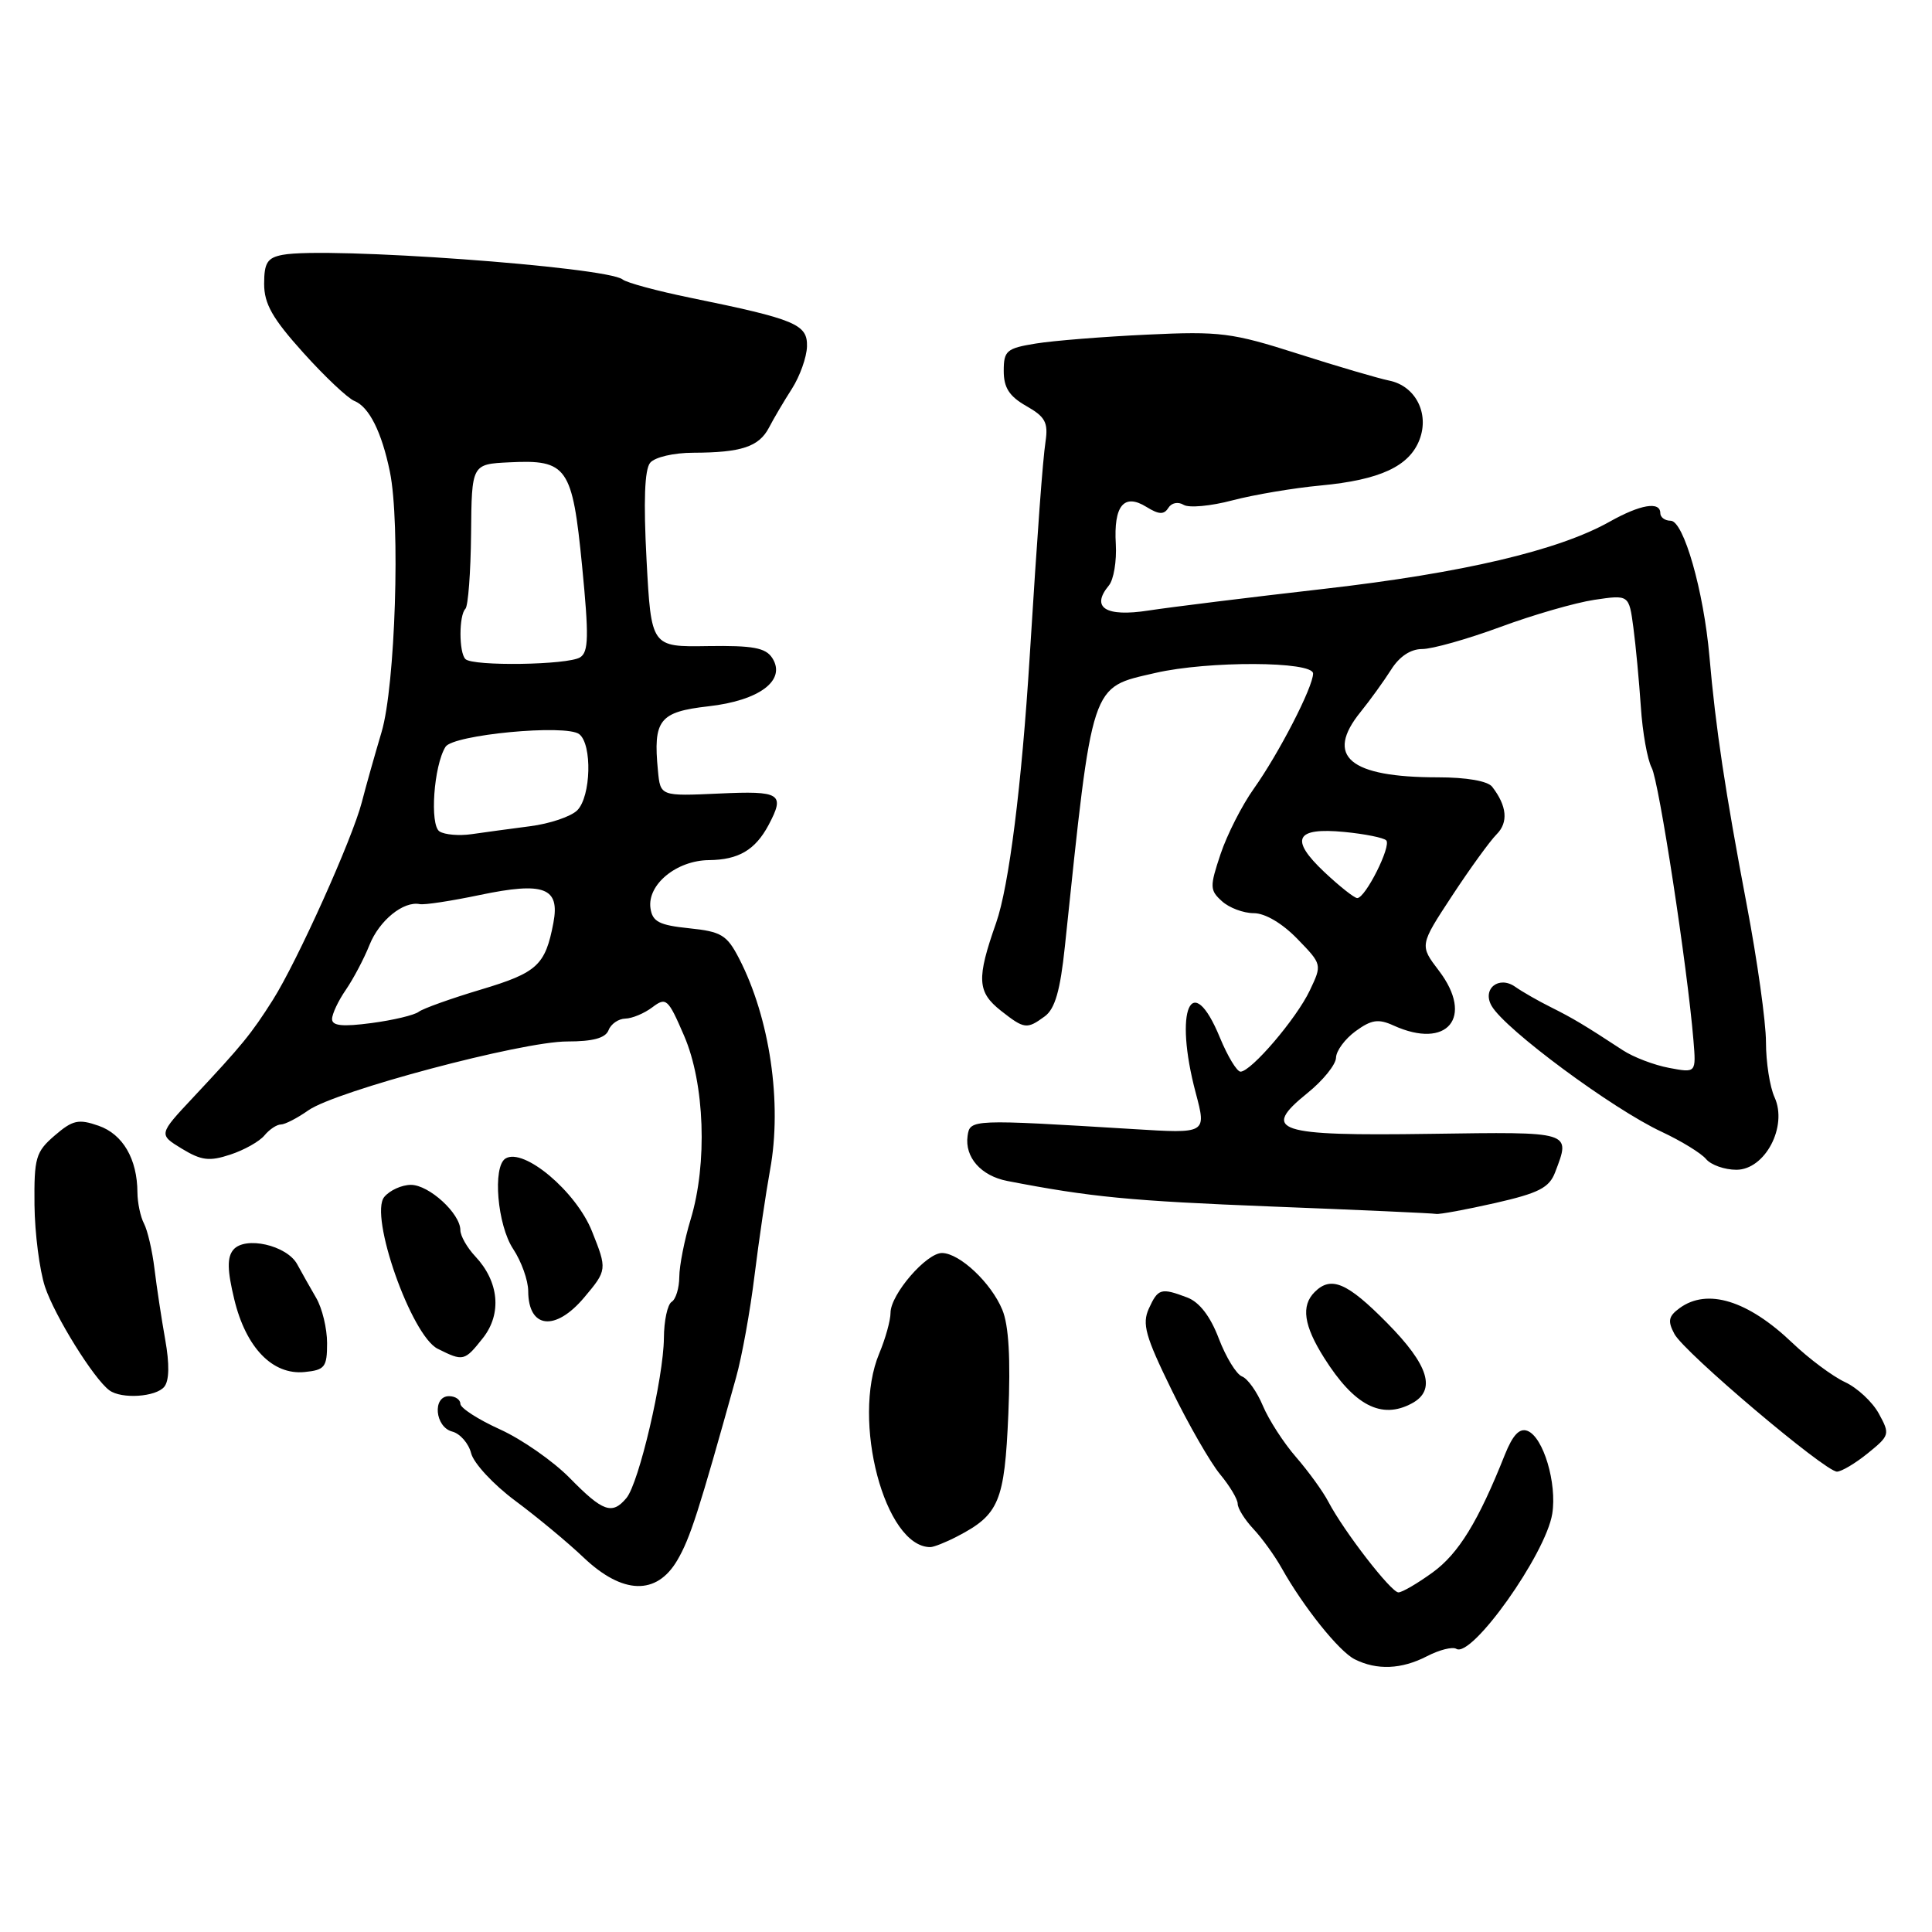 <?xml version="1.0" encoding="UTF-8" standalone="no"?>
<!DOCTYPE svg PUBLIC "-//W3C//DTD SVG 1.1//EN" "http://www.w3.org/Graphics/SVG/1.1/DTD/svg11.dtd" >
<svg xmlns="http://www.w3.org/2000/svg" xmlns:xlink="http://www.w3.org/1999/xlink" version="1.1" viewBox="0 0 256 256">
 <g >
 <path fill="currentColor"
d=" M 189.08 219.46 C 190.72 218.61 192.47 218.17 192.97 218.48 C 195.01 219.74 204.81 205.95 205.68 200.59 C 206.33 196.55 204.50 190.41 202.40 189.60 C 201.34 189.19 200.45 190.14 199.40 192.76 C 195.89 201.59 193.27 205.86 189.84 208.35 C 187.83 209.81 185.79 211.00 185.30 211.00 C 184.33 211.00 178.08 202.92 176.02 199.00 C 175.30 197.62 173.37 194.96 171.73 193.07 C 170.09 191.19 168.12 188.13 167.34 186.28 C 166.57 184.43 165.33 182.68 164.58 182.39 C 163.83 182.11 162.45 179.85 161.50 177.37 C 160.38 174.42 158.94 172.55 157.33 171.93 C 153.84 170.61 153.45 170.72 152.23 173.39 C 151.31 175.42 151.76 177.05 155.23 184.14 C 157.47 188.74 160.37 193.77 161.65 195.33 C 162.94 196.88 164.00 198.65 164.00 199.26 C 164.00 199.87 164.93 201.36 166.07 202.58 C 167.21 203.79 168.90 206.13 169.82 207.77 C 172.73 212.96 177.43 218.82 179.50 219.86 C 182.44 221.34 185.71 221.20 189.08 219.46 Z  M 89.74 206.75 C 91.45 203.84 92.58 200.32 97.54 182.50 C 98.31 179.75 99.41 173.68 99.98 169.00 C 100.56 164.32 101.49 158.03 102.04 155.00 C 103.66 146.16 102.01 134.90 97.93 127.00 C 96.32 123.89 95.59 123.44 91.31 123.00 C 87.34 122.59 86.45 122.13 86.19 120.34 C 85.75 117.21 89.64 114.01 93.94 113.97 C 97.86 113.93 100.07 112.63 101.84 109.32 C 104.05 105.15 103.46 104.77 95.25 105.15 C 87.50 105.50 87.50 105.50 87.18 102.11 C 86.53 95.39 87.36 94.33 93.86 93.59 C 100.65 92.83 104.22 90.13 102.33 87.19 C 101.45 85.83 99.77 85.52 93.77 85.61 C 86.29 85.73 86.29 85.73 85.67 74.18 C 85.26 66.42 85.41 62.21 86.15 61.32 C 86.76 60.58 89.28 59.99 91.87 59.99 C 98.24 59.97 100.56 59.20 101.89 56.67 C 102.51 55.47 103.88 53.15 104.94 51.50 C 105.99 49.85 106.89 47.33 106.93 45.91 C 107.01 42.97 105.44 42.31 91.50 39.46 C 87.10 38.56 83.05 37.47 82.50 37.03 C 80.37 35.35 43.24 32.66 37.44 33.77 C 35.43 34.15 35.00 34.82 35.00 37.61 C 35.00 40.26 36.10 42.20 40.19 46.74 C 43.04 49.91 46.09 52.78 46.96 53.13 C 48.91 53.91 50.58 57.25 51.66 62.50 C 53.07 69.33 52.38 90.90 50.56 97.00 C 49.66 100.03 48.48 104.20 47.95 106.27 C 46.69 111.16 39.40 127.36 36.15 132.50 C 33.29 137.01 32.11 138.46 25.60 145.41 C 21.00 150.32 21.00 150.32 24.10 152.21 C 26.69 153.78 27.74 153.91 30.52 152.99 C 32.35 152.39 34.38 151.25 35.04 150.45 C 35.70 149.65 36.68 149.00 37.22 149.00 C 37.75 149.00 39.39 148.16 40.85 147.13 C 44.50 144.56 69.14 138.00 75.15 138.00 C 78.59 138.00 80.23 137.55 80.64 136.50 C 80.95 135.68 81.95 134.99 82.86 134.97 C 83.76 134.95 85.37 134.28 86.44 133.47 C 88.27 132.09 88.52 132.31 90.65 137.25 C 93.38 143.57 93.76 154.19 91.51 161.59 C 90.69 164.29 90.02 167.71 90.01 169.19 C 90.00 170.67 89.55 172.16 89.00 172.50 C 88.45 172.84 87.98 175.00 87.97 177.31 C 87.92 182.59 84.67 196.49 83.01 198.49 C 81.12 200.76 79.88 200.32 75.50 195.85 C 73.30 193.61 69.14 190.71 66.25 189.40 C 63.36 188.09 61.00 186.57 61.00 186.01 C 61.00 185.46 60.33 185.00 59.50 185.00 C 57.27 185.00 57.63 189.09 59.92 189.69 C 60.97 189.96 62.10 191.26 62.43 192.57 C 62.76 193.88 65.38 196.71 68.26 198.85 C 71.14 200.99 75.22 204.37 77.32 206.37 C 82.50 211.29 87.00 211.42 89.74 206.75 Z  M 126.80 203.60 C 132.39 200.71 133.11 199.00 133.61 187.38 C 133.92 180.03 133.67 175.61 132.81 173.55 C 131.34 169.99 127.19 166.08 124.84 166.03 C 122.77 165.99 118.00 171.52 118.00 173.95 C 118.00 174.95 117.33 177.37 116.50 179.35 C 112.80 188.19 117.24 205.00 123.27 205.00 C 123.73 205.00 125.32 204.37 126.80 203.60 Z  M 247.50 192.56 C 250.40 190.21 250.45 190.04 248.96 187.32 C 248.12 185.77 246.09 183.88 244.46 183.13 C 242.83 182.37 239.70 180.04 237.50 177.94 C 231.61 172.31 226.23 170.65 222.56 173.33 C 221.08 174.41 220.95 175.04 221.87 176.76 C 223.19 179.23 241.83 195.00 243.41 195.00 C 244.01 194.99 245.85 193.90 247.50 192.56 Z  M 187.07 185.96 C 190.35 184.21 189.33 180.89 183.78 175.28 C 178.50 169.93 176.37 169.03 174.20 171.20 C 172.37 173.03 172.75 175.64 175.46 179.93 C 179.44 186.24 183.05 188.12 187.07 185.96 Z  M 21.77 183.75 C 22.43 182.94 22.47 180.74 21.89 177.50 C 21.40 174.75 20.76 170.53 20.47 168.13 C 20.18 165.72 19.55 163.02 19.08 162.13 C 18.61 161.23 18.22 159.38 18.21 158.00 C 18.19 153.57 16.28 150.29 13.07 149.17 C 10.40 148.24 9.63 148.41 7.25 150.46 C 4.73 152.63 4.51 153.41 4.57 159.66 C 4.61 163.42 5.24 168.30 5.96 170.50 C 7.24 174.35 12.43 182.72 14.50 184.23 C 16.11 185.41 20.67 185.11 21.77 183.75 Z  M 43.34 177.97 C 43.34 176.03 42.69 173.33 41.89 171.97 C 41.10 170.61 39.97 168.61 39.38 167.52 C 38.01 165.00 32.46 163.74 30.91 165.61 C 30.08 166.61 30.11 168.31 31.04 172.16 C 32.58 178.57 36.12 182.23 40.37 181.80 C 43.05 181.53 43.34 181.15 43.34 177.97 Z  M 64.01 177.27 C 66.52 174.06 66.12 169.82 62.98 166.48 C 61.89 165.32 61.00 163.75 61.00 163.00 C 61.00 160.80 56.85 157.00 54.45 157.00 C 53.24 157.00 51.65 157.72 50.92 158.60 C 48.89 161.04 54.50 176.98 58.00 178.72 C 61.40 180.42 61.55 180.38 64.01 177.27 Z  M 77.41 171.92 C 80.45 168.31 80.46 168.20 78.44 163.15 C 76.33 157.86 69.39 152.03 66.98 153.51 C 65.24 154.59 65.90 162.34 68.00 165.50 C 69.09 167.15 69.99 169.66 69.99 171.08 C 70.01 176.06 73.59 176.46 77.41 171.92 Z  M 198.11 159.41 C 203.91 158.09 205.28 157.38 206.06 155.34 C 208.14 149.88 208.42 149.97 189.55 150.24 C 169.08 150.54 167.02 149.86 173.25 144.83 C 175.31 143.17 177.01 141.06 177.03 140.15 C 177.05 139.24 178.22 137.66 179.63 136.63 C 181.72 135.11 182.64 134.97 184.64 135.88 C 191.78 139.13 195.37 134.80 190.66 128.62 C 188.10 125.26 188.10 125.26 192.40 118.71 C 194.77 115.10 197.43 111.43 198.31 110.55 C 199.89 108.97 199.68 106.78 197.72 104.25 C 197.13 103.49 194.33 103.00 190.53 103.00 C 178.79 103.00 175.51 100.22 180.29 94.33 C 181.55 92.77 183.36 90.26 184.32 88.75 C 185.42 86.99 186.91 86.00 188.45 86.00 C 189.78 86.00 194.42 84.69 198.77 83.09 C 203.11 81.48 208.73 79.86 211.26 79.48 C 215.85 78.80 215.85 78.80 216.43 83.15 C 216.75 85.54 217.19 90.27 217.42 93.65 C 217.64 97.04 218.29 100.67 218.86 101.74 C 219.82 103.54 223.59 128.14 224.39 137.84 C 224.75 142.18 224.75 142.18 221.16 141.50 C 219.18 141.13 216.43 140.08 215.03 139.16 C 209.93 135.82 208.44 134.93 205.50 133.46 C 203.85 132.64 201.72 131.42 200.78 130.76 C 198.60 129.22 196.35 131.04 197.65 133.29 C 199.44 136.41 213.69 146.95 220.20 149.98 C 222.78 151.19 225.43 152.81 226.07 153.59 C 226.72 154.36 228.52 155.00 230.08 155.00 C 233.88 155.00 236.90 149.27 235.14 145.40 C 234.51 144.03 234.00 140.74 234.00 138.09 C 234.00 135.44 232.85 127.24 231.45 119.88 C 228.60 104.86 227.34 96.53 226.51 87.00 C 225.75 78.30 223.09 69.00 221.37 69.00 C 220.62 69.00 220.00 68.55 220.00 68.00 C 220.00 66.39 217.35 66.84 213.28 69.13 C 206.50 72.94 193.84 75.92 175.50 78.02 C 165.60 79.15 155.10 80.45 152.17 80.90 C 146.49 81.78 144.50 80.51 146.93 77.58 C 147.57 76.81 147.98 74.34 147.85 72.09 C 147.55 67.00 148.93 65.32 151.91 67.17 C 153.56 68.19 154.23 68.22 154.81 67.30 C 155.23 66.62 156.10 66.45 156.83 66.89 C 157.53 67.33 160.44 67.06 163.30 66.30 C 166.16 65.55 171.43 64.66 175.00 64.33 C 182.86 63.59 186.75 61.79 188.10 58.24 C 189.42 54.76 187.55 51.13 184.07 50.43 C 182.65 50.14 177.22 48.55 172.00 46.88 C 163.24 44.08 161.68 43.88 152.00 44.34 C 146.22 44.61 139.59 45.14 137.25 45.52 C 133.37 46.15 133.00 46.47 133.00 49.15 C 133.00 51.37 133.73 52.51 135.99 53.80 C 138.50 55.22 138.91 55.99 138.54 58.50 C 138.16 61.04 137.48 70.29 136.44 87.00 C 135.38 104.06 133.69 117.45 131.99 122.29 C 129.38 129.71 129.48 131.44 132.63 133.93 C 135.74 136.37 136.06 136.41 138.44 134.67 C 139.79 133.68 140.49 131.26 141.10 125.42 C 144.82 90.01 144.44 91.17 153.08 89.17 C 160.08 87.55 174.00 87.61 173.99 89.25 C 173.98 91.06 169.45 99.84 166.14 104.50 C 164.57 106.70 162.59 110.60 161.73 113.17 C 160.28 117.51 160.30 117.96 161.92 119.42 C 162.87 120.29 164.77 121.00 166.13 121.00 C 167.63 121.00 169.90 122.34 171.90 124.40 C 175.19 127.79 175.19 127.80 173.55 131.25 C 171.78 134.98 165.78 142.00 164.37 142.00 C 163.89 141.99 162.67 139.97 161.65 137.50 C 157.88 128.33 155.50 133.79 158.45 144.85 C 159.87 150.21 159.87 150.21 150.19 149.61 C 128.71 148.30 128.53 148.30 128.21 150.51 C 127.81 153.34 129.99 155.82 133.50 156.49 C 144.51 158.62 149.75 159.13 168.50 159.87 C 180.05 160.32 189.86 160.76 190.30 160.85 C 190.74 160.93 194.26 160.28 198.11 159.41 Z  M 44.00 135.03 C 44.00 134.36 44.82 132.61 45.83 131.15 C 46.83 129.69 48.24 127.02 48.96 125.21 C 50.26 121.96 53.45 119.37 55.62 119.80 C 56.23 119.93 59.81 119.38 63.58 118.59 C 72.09 116.81 74.21 117.61 73.33 122.27 C 72.26 127.91 71.20 128.88 63.73 131.12 C 59.75 132.31 56.04 133.64 55.48 134.07 C 54.91 134.51 52.10 135.18 49.23 135.56 C 45.39 136.07 44.00 135.93 44.00 135.03 Z  M 58.24 110.17 C 56.92 109.33 57.47 101.47 59.03 98.96 C 60.02 97.35 75.00 95.93 76.75 97.28 C 78.49 98.63 78.31 105.54 76.49 107.37 C 75.66 108.20 72.84 109.15 70.24 109.48 C 67.63 109.82 64.15 110.29 62.50 110.53 C 60.85 110.77 58.93 110.61 58.24 110.17 Z  M 61.67 87.33 C 60.80 86.47 60.80 81.53 61.67 80.67 C 62.03 80.30 62.37 75.84 62.42 70.75 C 62.50 61.50 62.50 61.50 67.50 61.26 C 75.16 60.88 75.84 61.85 77.13 74.99 C 78.04 84.30 78.00 86.39 76.87 87.10 C 75.26 88.12 62.64 88.31 61.67 87.33 Z  M 175.48 115.55 C 170.85 111.18 171.63 109.61 178.15 110.24 C 180.84 110.50 183.33 111.00 183.68 111.35 C 184.40 112.07 180.93 119.00 179.84 119.00 C 179.46 119.00 177.50 117.45 175.48 115.55 Z "/>
</g>
</svg>